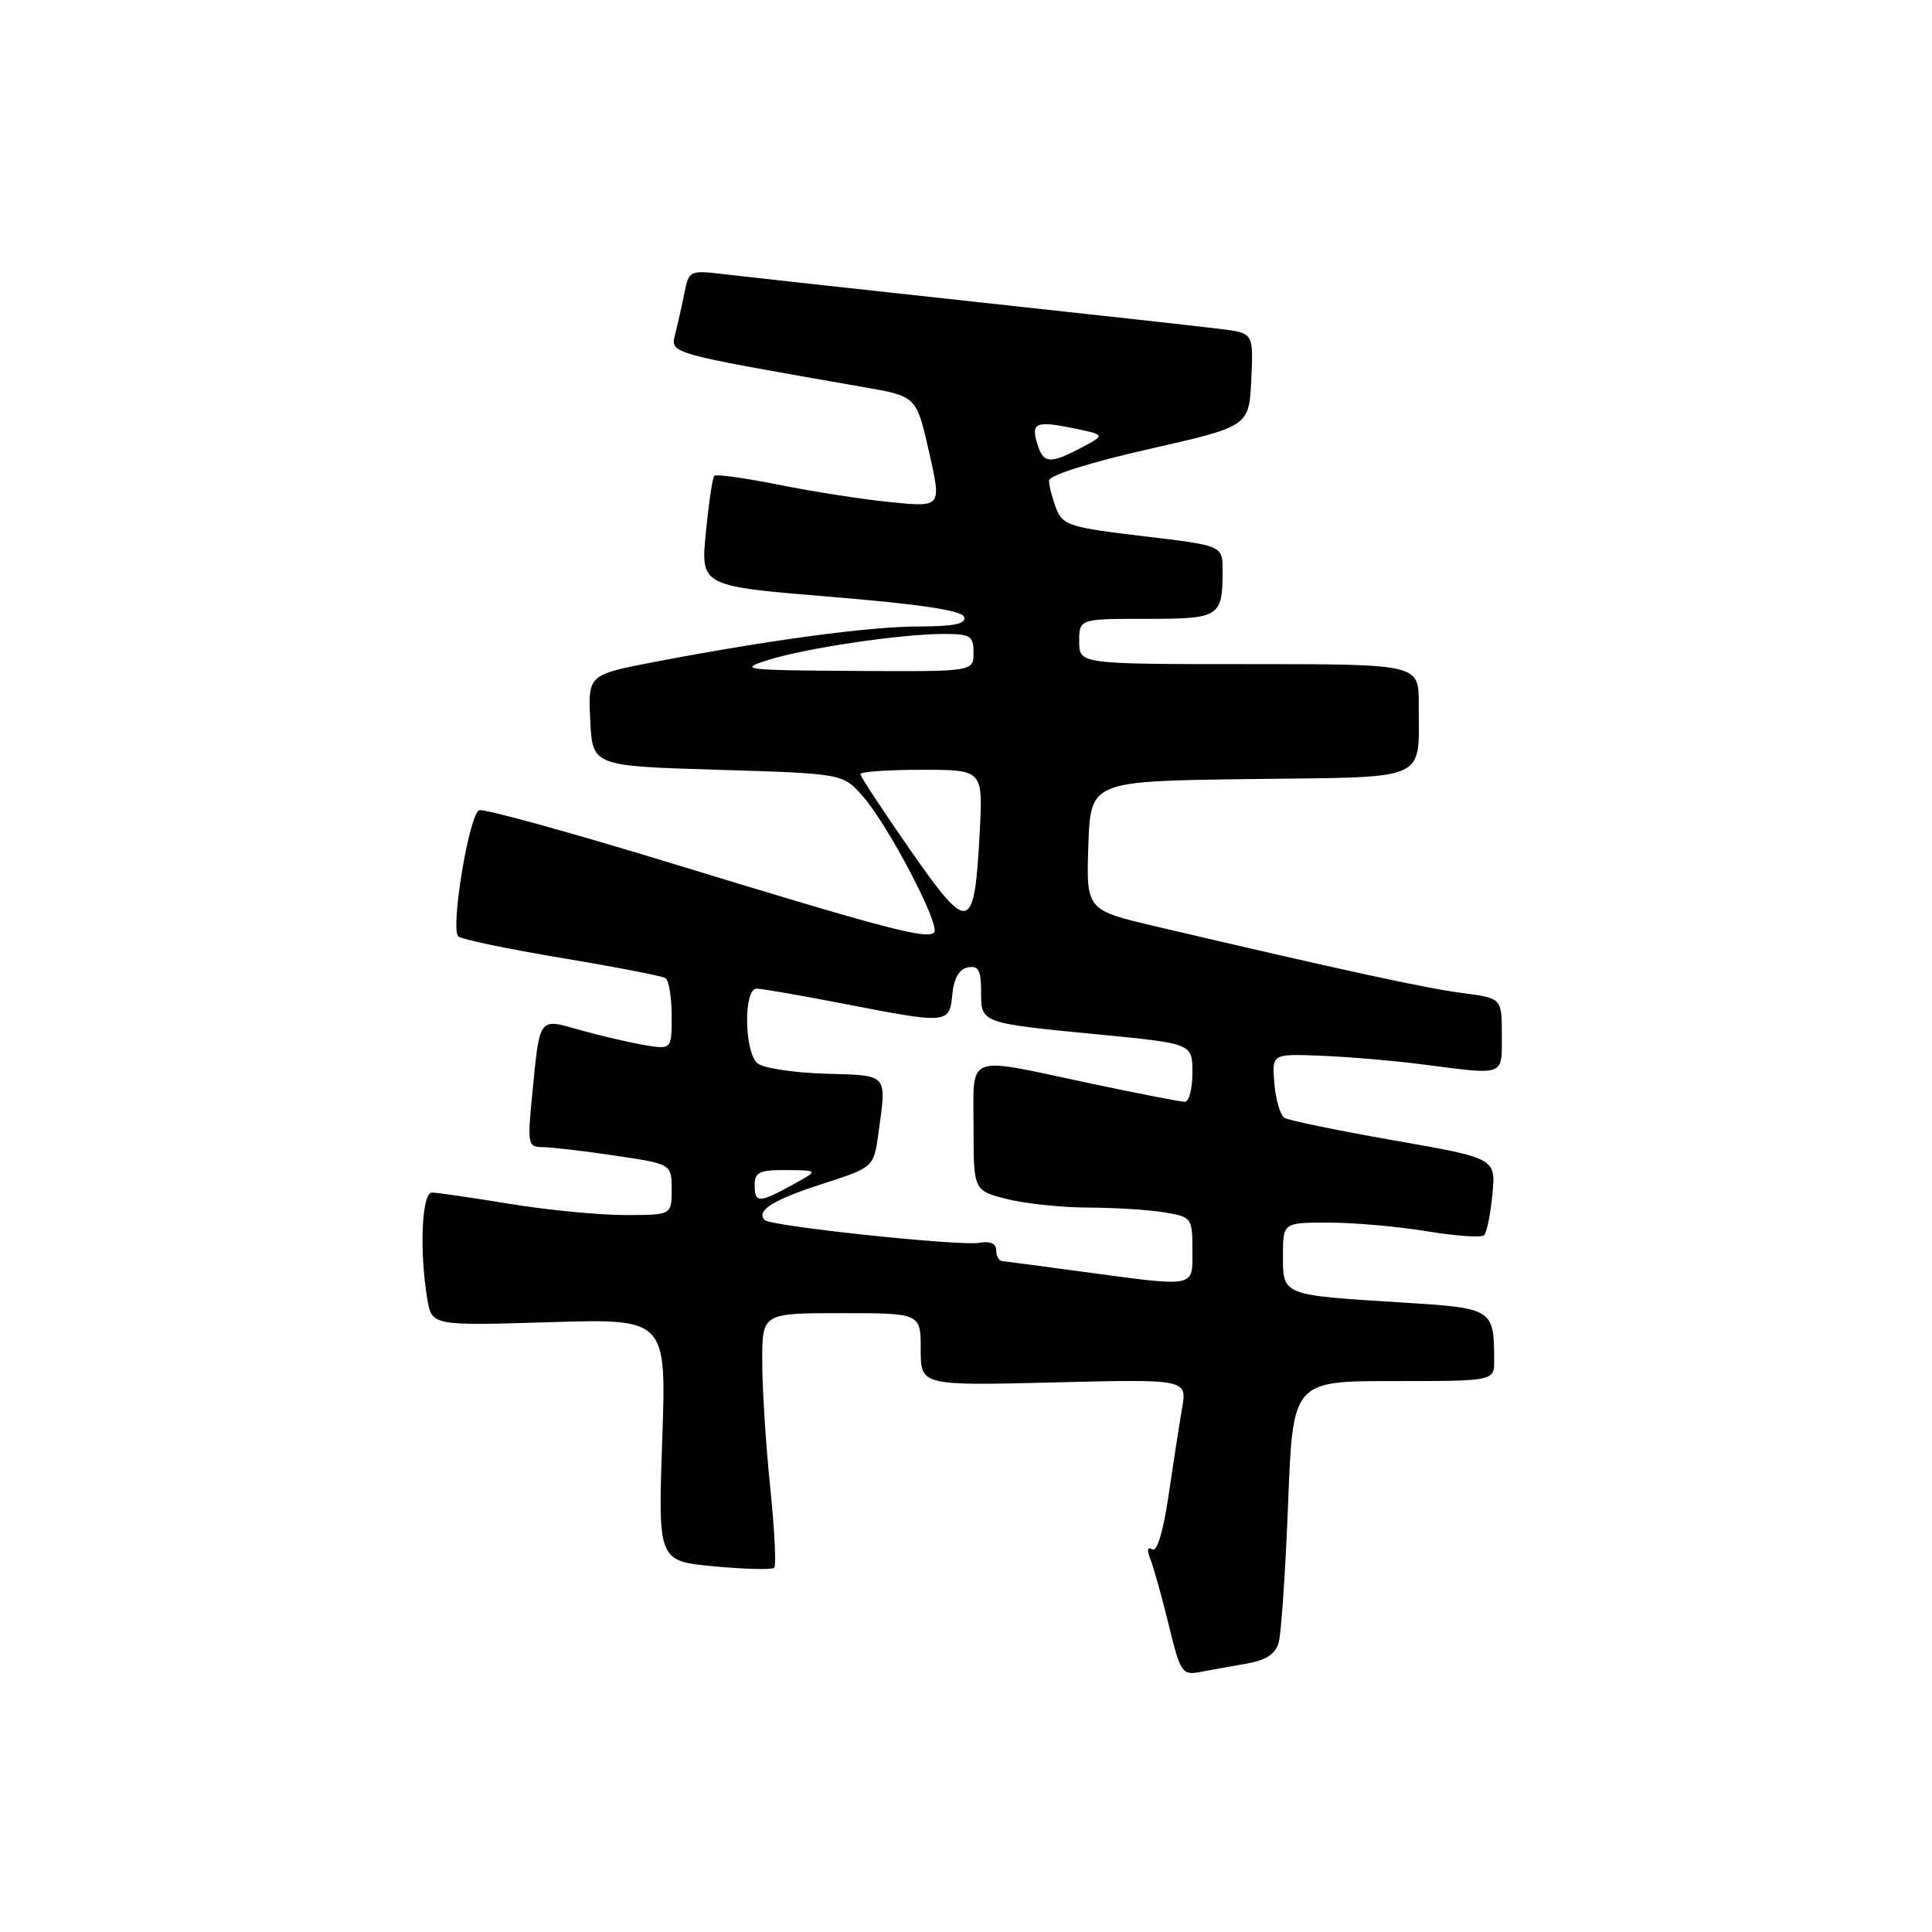<?xml version="1.0" encoding="UTF-8" standalone="no"?>
<!DOCTYPE svg PUBLIC "-//W3C//DTD SVG 1.1//EN" "http://www.w3.org/Graphics/SVG/1.1/DTD/svg11.dtd" >
<svg xmlns="http://www.w3.org/2000/svg" xmlns:xlink="http://www.w3.org/1999/xlink" version="1.1" viewBox="0 0 256 256">
 <g >
 <path fill="currentColor"
d=" M 165.16 220.44 C 167.74 220.00 169.00 219.18 169.43 217.66 C 169.77 216.47 170.33 208.19 170.68 199.25 C 171.31 183.00 171.31 183.00 184.65 183.00 C 198.00 183.00 198.00 183.00 197.99 180.25 C 197.95 173.39 197.87 173.34 185.67 172.58 C 169.83 171.60 170.00 171.66 170.00 166.39 C 170.00 162.00 170.00 162.00 176.06 162.00 C 179.39 162.00 185.25 162.52 189.07 163.15 C 192.90 163.78 196.32 164.02 196.66 163.67 C 197.01 163.33 197.50 160.89 197.75 158.26 C 198.21 153.47 198.21 153.47 184.71 151.11 C 177.28 149.81 170.75 148.46 170.20 148.12 C 169.65 147.78 169.04 145.73 168.86 143.57 C 168.52 139.63 168.52 139.63 175.01 139.89 C 178.58 140.03 184.65 140.54 188.50 141.04 C 199.56 142.46 199.00 142.67 199.00 137.13 C 199.00 132.26 199.00 132.26 193.75 131.58 C 188.94 130.96 177.89 128.56 153.21 122.77 C 143.93 120.59 143.93 120.59 144.21 112.04 C 144.50 103.50 144.50 103.50 165.64 103.23 C 189.76 102.92 187.96 103.73 187.99 93.25 C 188.00 88.00 188.00 88.00 165.50 88.00 C 143.00 88.00 143.00 88.00 143.00 85.00 C 143.00 82.00 143.00 82.00 151.89 82.00 C 161.65 82.00 162.00 81.78 162.00 75.56 C 162.00 72.29 162.00 72.29 151.43 71.04 C 141.67 69.88 140.80 69.60 139.93 67.33 C 139.42 65.98 139.00 64.34 139.00 63.68 C 139.01 62.98 144.41 61.28 152.25 59.50 C 165.50 56.50 165.50 56.50 165.80 50.32 C 166.09 44.14 166.09 44.14 161.80 43.60 C 159.43 43.30 144.68 41.67 129.00 39.97 C 113.32 38.27 98.43 36.63 95.90 36.33 C 91.42 35.79 91.28 35.86 90.70 38.77 C 90.37 40.42 89.82 42.87 89.48 44.21 C 88.81 46.88 88.23 46.71 114.46 51.30 C 121.43 52.51 121.43 52.51 123.10 59.86 C 124.77 67.21 124.77 67.21 118.13 66.55 C 114.48 66.20 107.80 65.16 103.28 64.25 C 98.76 63.34 94.87 62.80 94.64 63.05 C 94.41 63.30 93.91 66.69 93.53 70.58 C 92.83 77.67 92.83 77.67 110.08 79.08 C 121.94 80.06 127.47 80.89 127.75 81.75 C 128.05 82.66 126.45 83.00 121.83 83.01 C 115.24 83.01 102.00 84.79 86.79 87.70 C 77.92 89.40 77.92 89.40 78.21 95.45 C 78.50 101.50 78.50 101.50 95.09 102.00 C 111.67 102.50 111.67 102.50 114.32 105.50 C 117.71 109.35 124.67 122.66 123.77 123.56 C 122.82 124.51 117.43 123.09 89.05 114.41 C 75.61 110.30 64.11 107.13 63.50 107.36 C 62.16 107.87 59.65 123.07 60.73 124.08 C 61.16 124.47 67.31 125.75 74.42 126.94 C 81.52 128.12 87.71 129.32 88.17 129.60 C 88.63 129.89 89.00 132.14 89.00 134.60 C 89.00 139.09 89.00 139.09 85.25 138.45 C 83.19 138.09 79.38 137.20 76.80 136.47 C 71.31 134.91 71.54 134.59 70.50 145.25 C 69.88 151.59 69.96 152.00 71.88 152.00 C 73.00 152.00 77.31 152.50 81.46 153.12 C 89.00 154.24 89.00 154.24 89.00 157.62 C 89.00 161.00 89.00 161.00 82.75 161.00 C 79.31 160.99 72.45 160.33 67.50 159.51 C 62.55 158.70 57.94 158.03 57.25 158.02 C 55.89 158.00 55.55 165.64 56.61 172.08 C 57.21 175.67 57.21 175.67 72.76 175.20 C 88.31 174.72 88.31 174.72 87.75 190.79 C 87.19 206.85 87.19 206.85 94.64 207.55 C 98.74 207.93 102.32 208.02 102.59 207.74 C 102.87 207.46 102.63 202.63 102.05 197.01 C 101.47 191.39 101.00 183.91 101.00 180.39 C 101.00 174.00 101.00 174.00 111.50 174.00 C 122.00 174.00 122.00 174.00 122.00 178.81 C 122.00 183.61 122.00 183.61 139.65 183.18 C 157.30 182.74 157.30 182.74 156.63 186.62 C 156.26 188.75 155.45 193.97 154.83 198.22 C 154.13 202.96 153.31 205.69 152.68 205.30 C 152.03 204.90 151.94 205.37 152.43 206.59 C 152.85 207.64 153.94 211.54 154.85 215.27 C 156.40 221.63 156.65 222.00 159.00 221.55 C 160.38 221.29 163.15 220.79 165.16 220.44 Z  M 143.00 168.45 C 137.78 167.75 133.16 167.13 132.75 167.09 C 132.34 167.04 132.00 166.39 132.00 165.64 C 132.00 164.77 131.18 164.42 129.75 164.68 C 127.19 165.14 102.15 162.48 101.34 161.67 C 100.11 160.44 102.45 158.97 108.92 156.89 C 115.77 154.68 115.77 154.68 116.39 150.20 C 117.49 142.16 117.81 142.52 109.38 142.27 C 105.19 142.15 101.14 141.53 100.38 140.90 C 98.61 139.43 98.50 131.00 100.25 131.00 C 100.94 131.00 106.13 131.90 111.79 133.00 C 125.63 135.69 125.81 135.68 126.19 131.76 C 126.39 129.62 127.10 128.40 128.25 128.18 C 129.65 127.92 130.00 128.56 130.00 131.36 C 130.00 135.61 129.80 135.54 145.75 137.09 C 158.00 138.28 158.00 138.28 158.00 142.14 C 158.00 144.26 157.55 146.00 157.00 146.00 C 156.46 146.00 150.72 144.88 144.25 143.51 C 127.70 139.99 129.00 139.49 129.00 149.38 C 129.00 157.76 129.00 157.76 133.44 158.88 C 135.89 159.50 140.72 160.00 144.19 160.01 C 147.66 160.02 152.19 160.30 154.25 160.64 C 157.92 161.25 158.00 161.36 158.00 165.63 C 158.00 170.71 158.75 170.57 143.00 168.45 Z  M 100.00 157.00 C 100.00 155.31 100.65 155.01 104.25 155.04 C 108.50 155.08 108.50 155.08 105.00 157.00 C 100.54 159.44 100.00 159.44 100.00 157.00 Z  M 120.65 112.68 C 116.99 107.43 114.00 102.88 114.00 102.57 C 114.00 102.26 117.66 102.00 122.13 102.00 C 130.25 102.00 130.25 102.00 129.82 110.25 C 129.11 123.66 128.43 123.84 120.65 112.68 Z  M 101.82 87.44 C 106.86 85.86 119.42 84.00 125.07 84.00 C 128.60 84.00 129.00 84.26 129.00 86.50 C 129.00 89.00 129.00 89.00 113.25 88.90 C 98.46 88.81 97.76 88.72 101.82 87.44 Z  M 137.48 58.92 C 136.56 56.03 137.21 55.72 142.16 56.73 C 146.50 57.62 146.50 57.62 143.30 59.31 C 139.16 61.50 138.27 61.44 137.48 58.92 Z "/>
</g>
</svg>